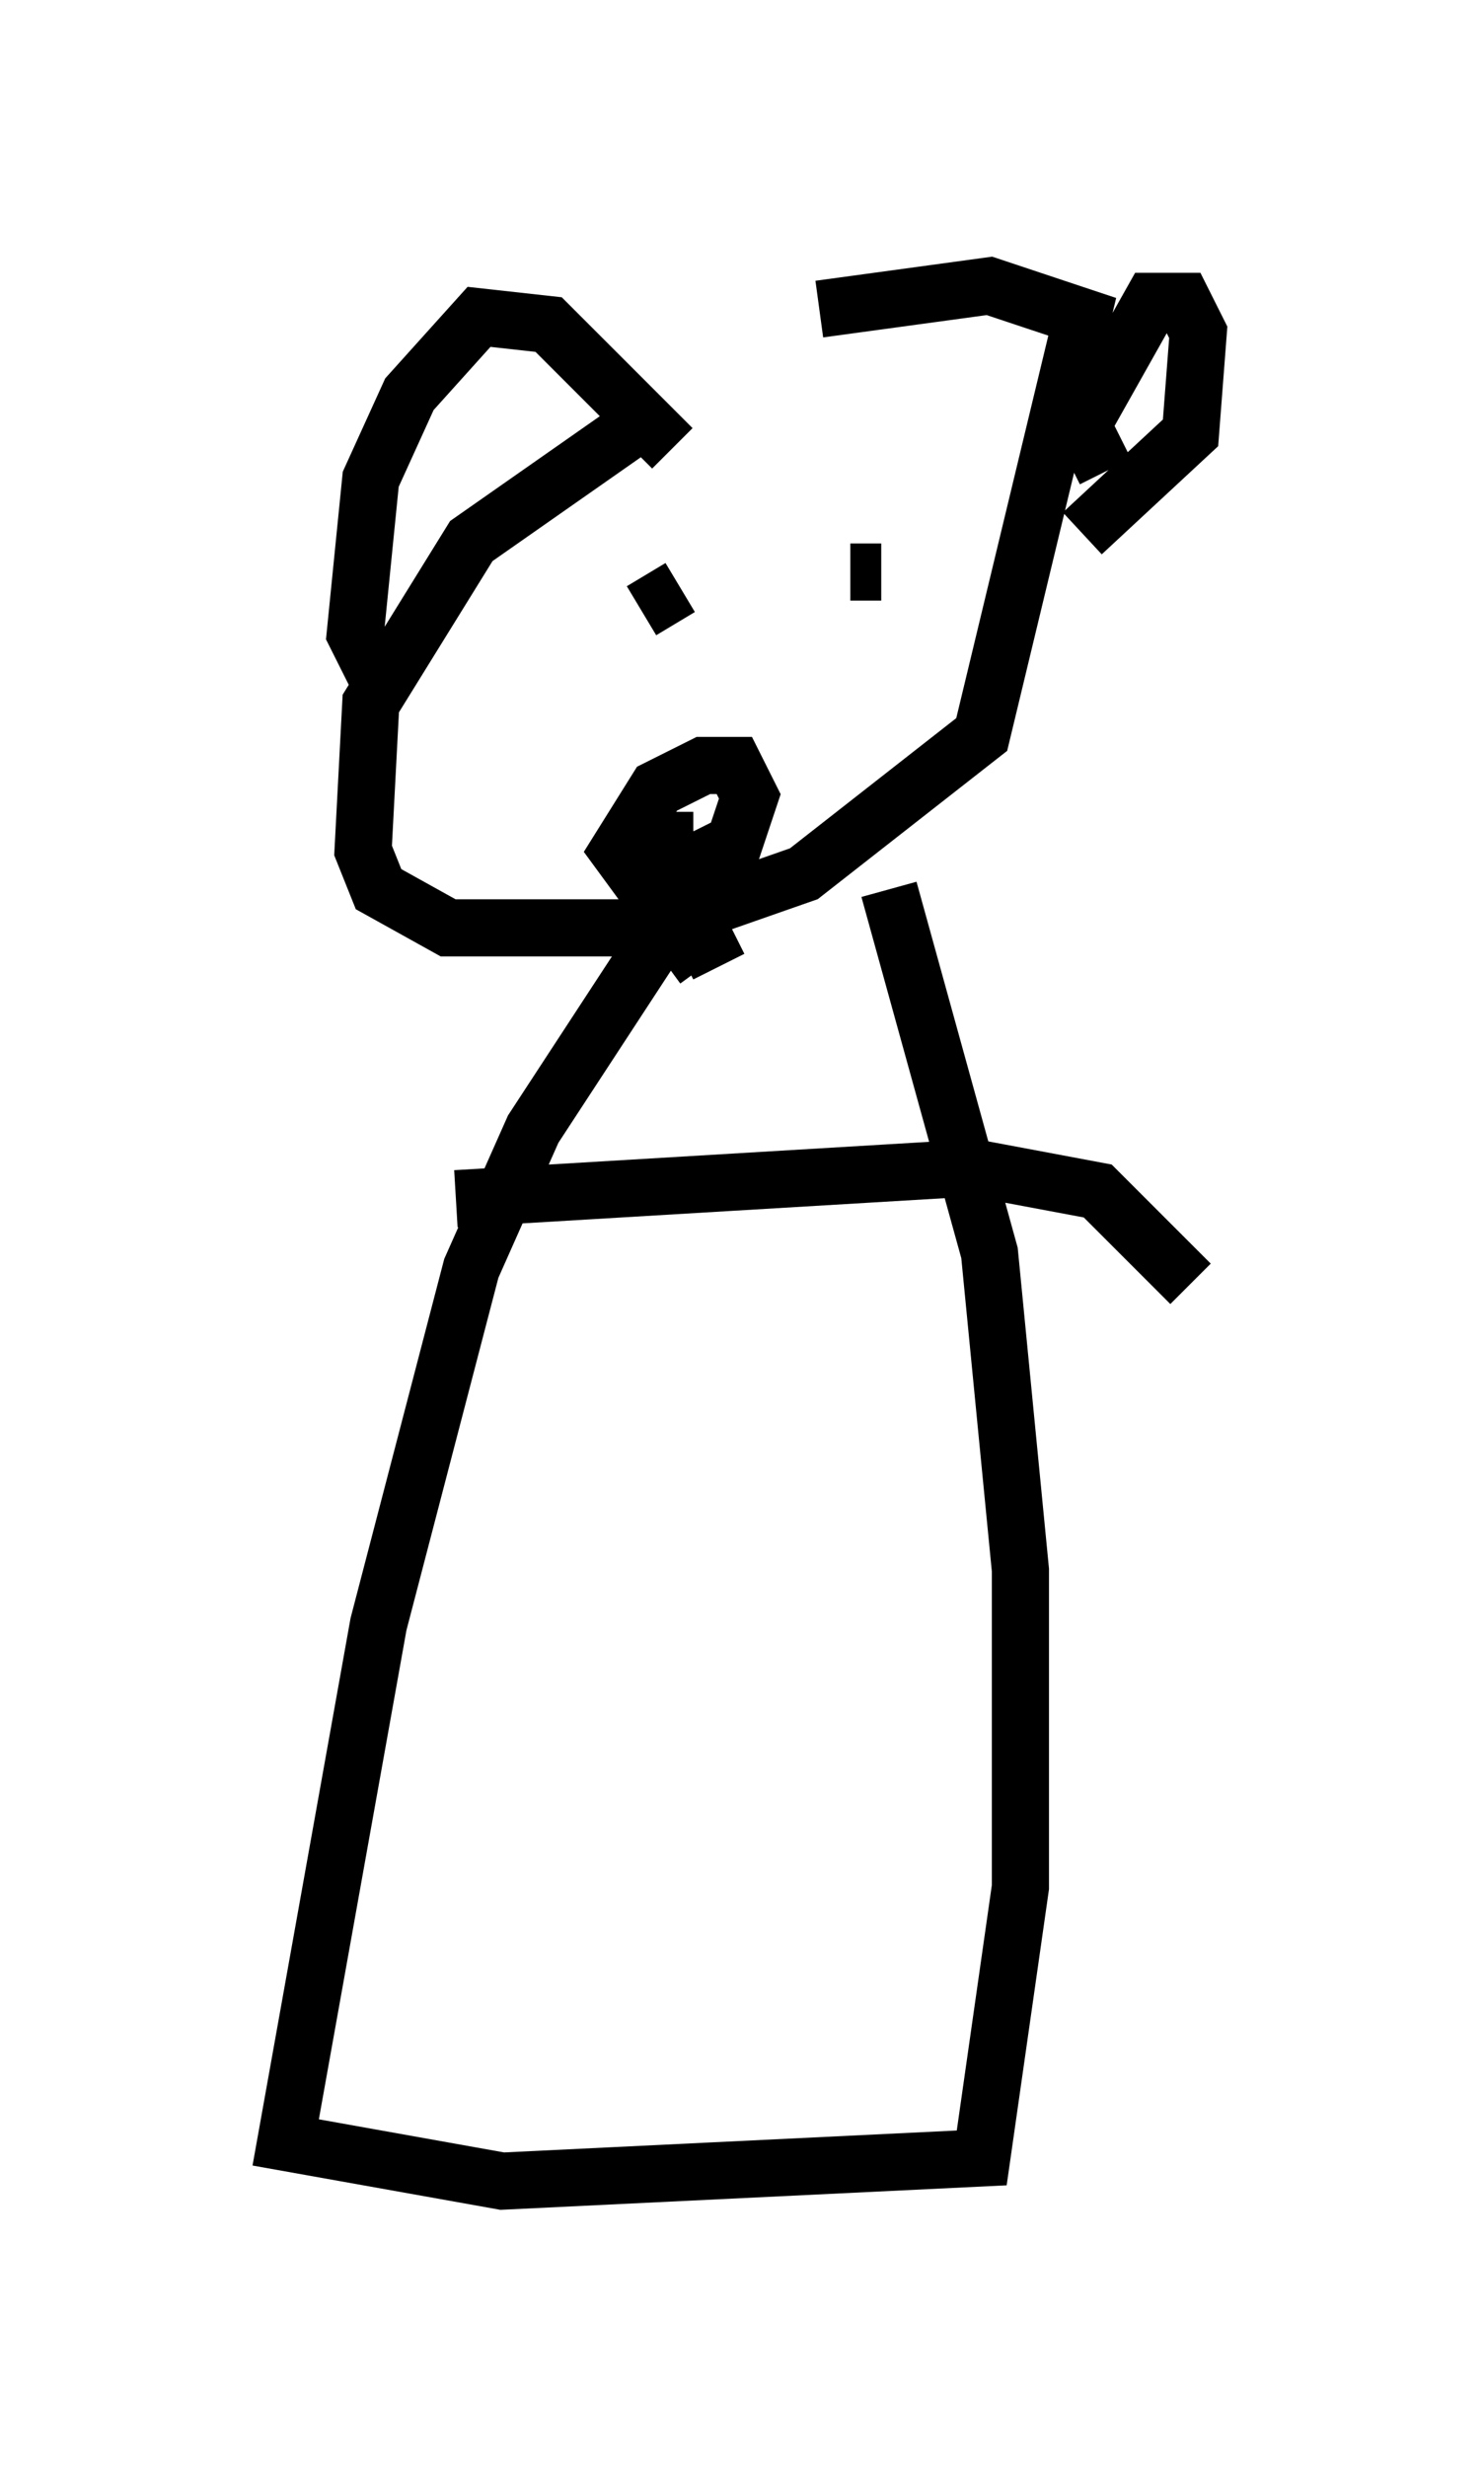 <?xml version="1.0" encoding="utf-8" ?>
<svg baseProfile="full" height="43.153" version="1.1" width="25.967" xmlns="http://www.w3.org/2000/svg" xmlns:ev="http://www.w3.org/2001/xml-events" xmlns:xlink="http://www.w3.org/1999/xlink"><defs /><rect fill="white" height="43.153" width="25.967" x="0" y="0" /><path d="M14.607, 7.165 m-3.654, 0.406 l-2.706, 1.894 -1.759, 2.842 l-0.135, 2.571 0.271, 0.677 l1.218, 0.677 3.518, 0.0 l2.706, -0.947 3.112, -2.436 l1.759, -7.307 -1.624, -0.541 l-2.977, 0.406 m-7.578, 5.683 l-0.271, 0.541 -0.271, -0.541 l0.271, -2.706 0.677, -1.488 l1.218, -1.353 1.218, 0.135 l2.165, 2.165 m7.578, 0.406 l-0.406, -0.812 1.218, -2.165 l0.541, 0.0 0.271, 0.541 l-0.135, 1.759 -1.894, 1.759 m-7.713, 1.353 l0.677, -0.406 m3.518, -0.271 l-0.541, 0.0 m-3.248, 4.195 l0.0, 0.812 m0.0, -0.135 l-0.541, 0.0 0.541, 0.271 l0.677, -0.135 0.541, -0.271 l0.271, -0.812 -0.271, -0.541 l-0.541, 0.0 -0.812, 0.406 l-0.677, 1.083 1.488, 2.03 m0.271, 0.0 l-0.271, -0.541 -0.677, -0.135 l-2.3, 3.518 -1.083, 2.436 l-1.624, 6.225 -1.624, 9.066 l3.789, 0.677 8.39, -0.406 l0.677, -4.736 0.0, -5.548 l-0.541, -5.548 -1.759, -6.36 m5.277, 6.901 l-1.624, -1.624 -2.165, -0.406 l-9.066, 0.541 " fill="none" stroke="black" stroke-width="1" /></svg>